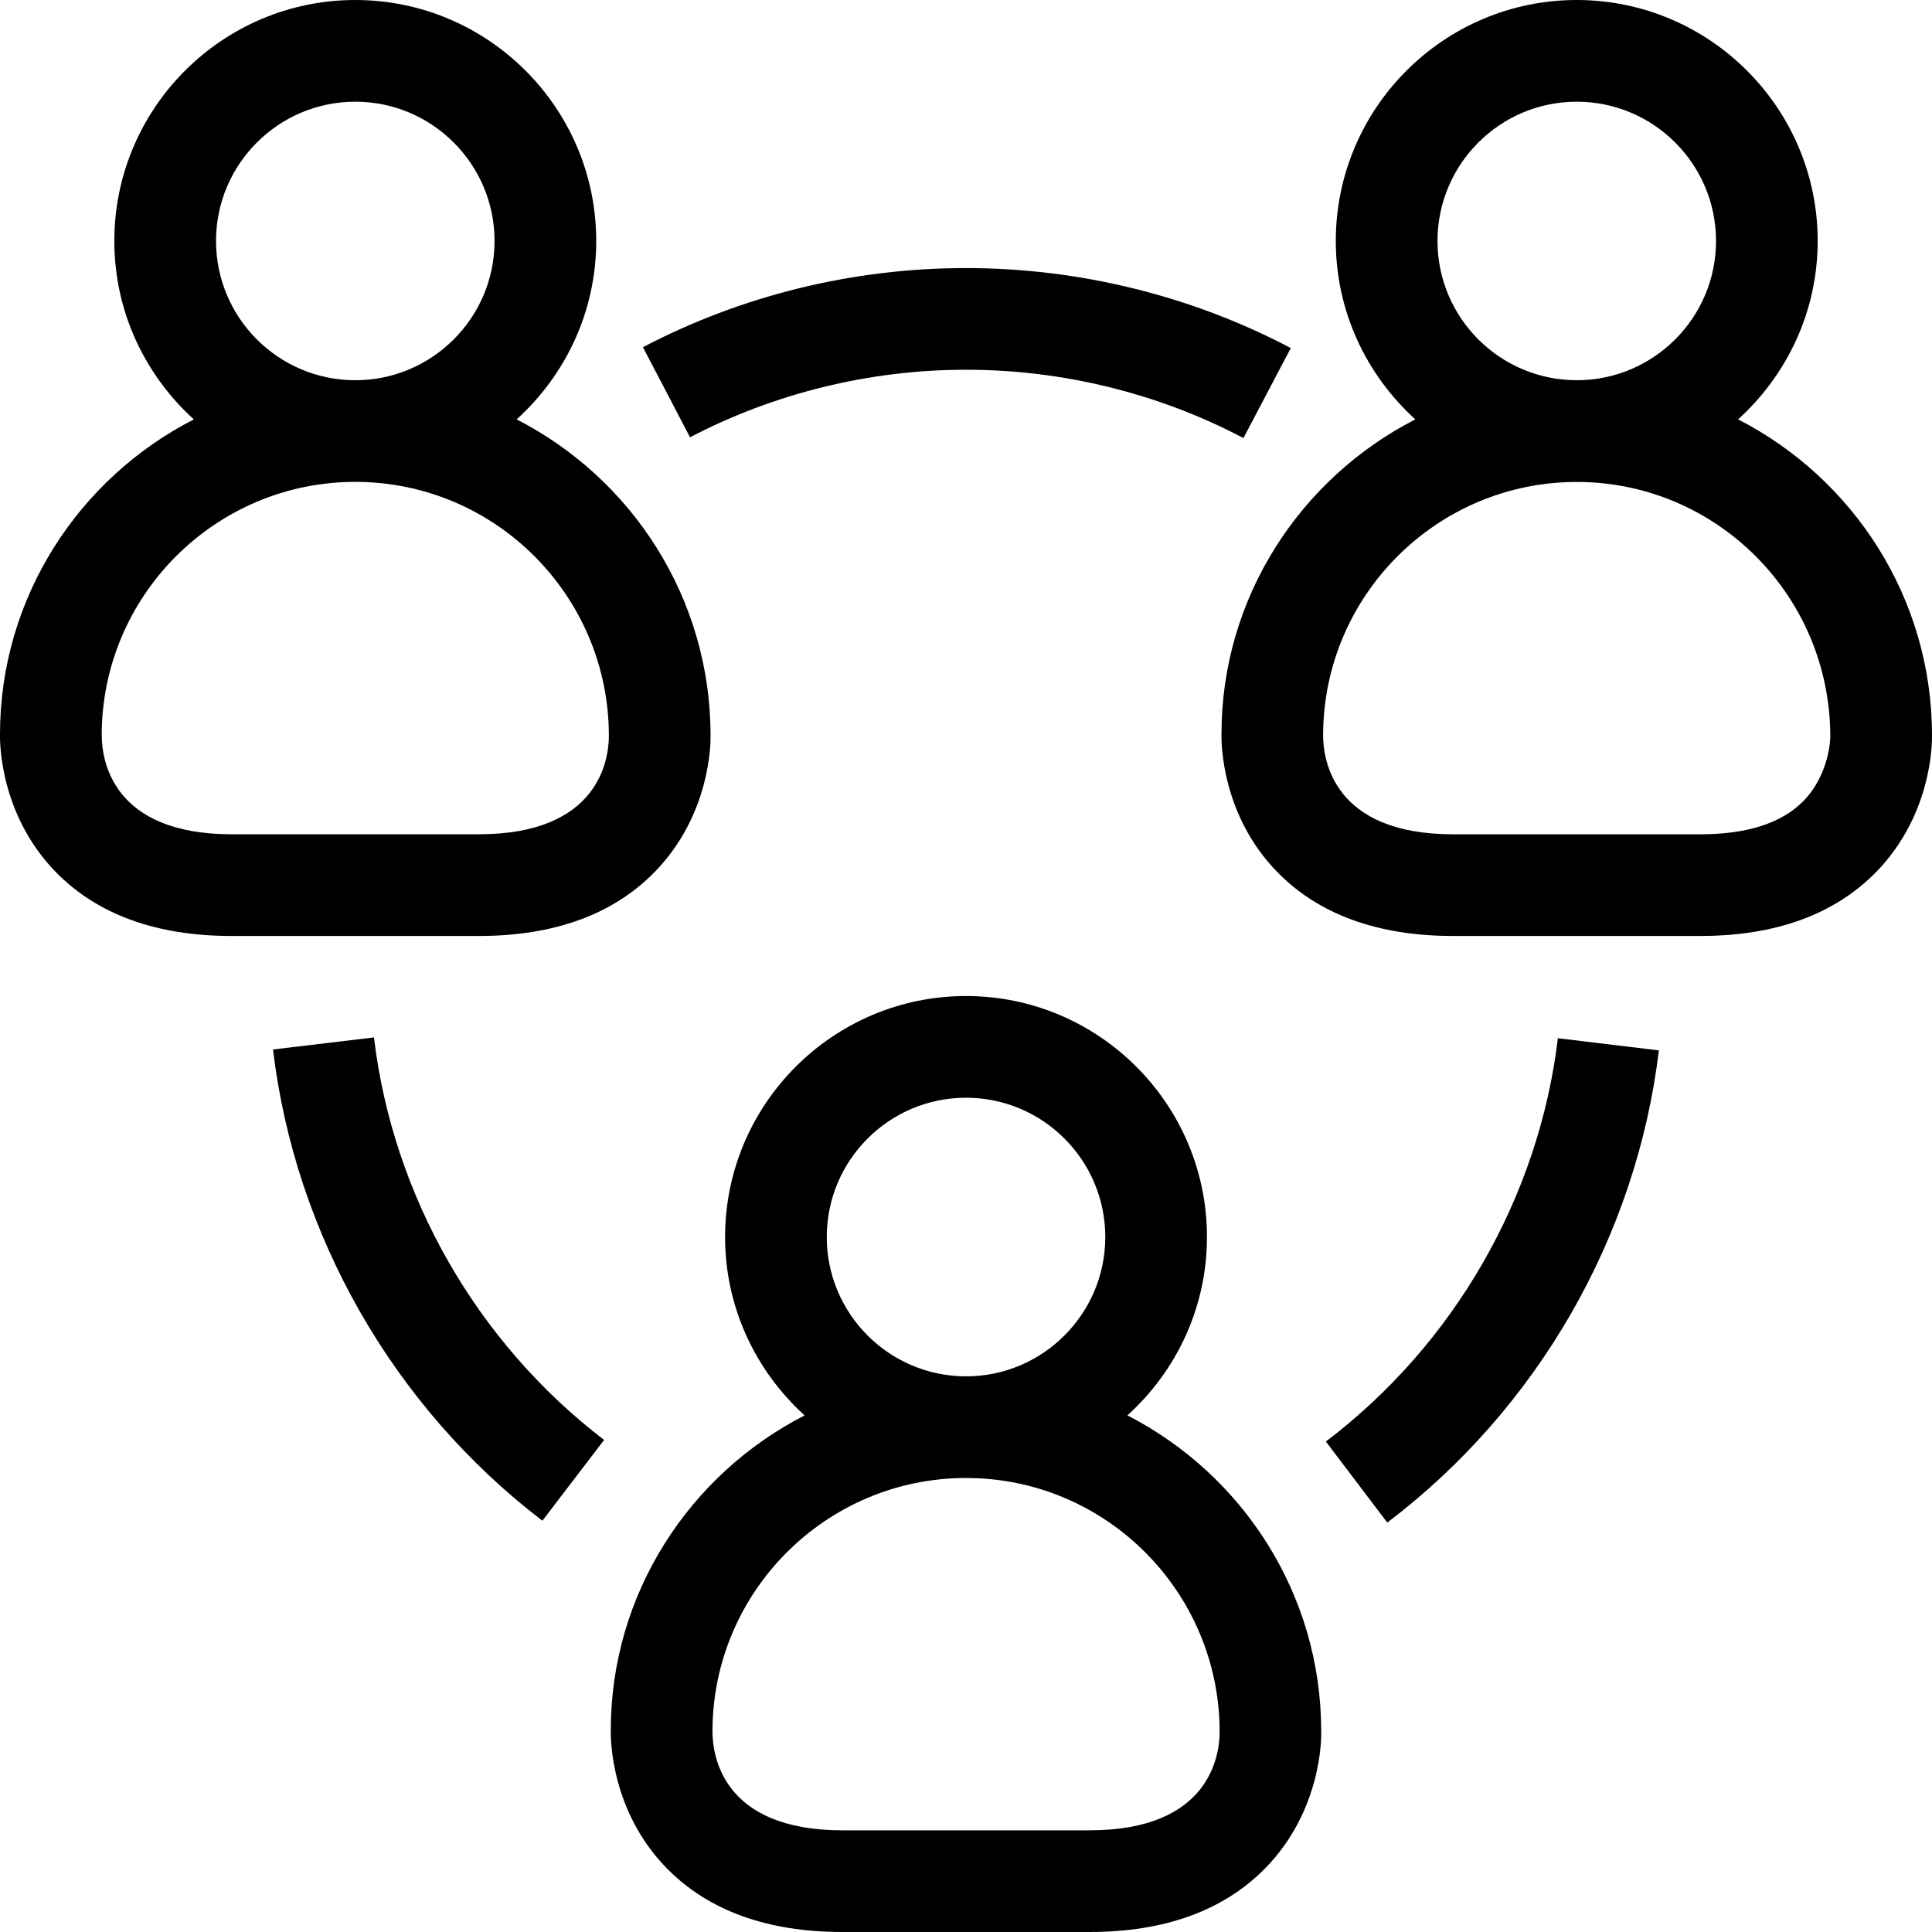 <?xml version="1.0" encoding="UTF-8"?>
<svg id="Layer_1" data-name="Layer 1" xmlns="http://www.w3.org/2000/svg" viewBox="0 0 687.12 687.12">
  <path d="M400.95,503.39c17.35-15.68,28.31-38.28,28.31-63.46,0-47.24-38.45-85.69-85.69-85.69s-85.69,38.45-85.69,85.69c0,25.17,10.96,47.75,28.28,63.46-40.85,20.94-68.94,63.32-68.94,112.02-.06,2.85-.06,28.59,19.86,48.99,14.75,15.09,35.77,22.72,62.5,22.72h87.95c26.73,0,47.75-7.66,62.5-22.72,19.95-20.4,19.95-46.11,19.86-48.57,.03-49.02-28.06-91.48-68.94-112.45h0Zm-106.91-63.45c0-27.32,22.21-49.53,49.53-49.53s49.53,22.21,49.53,49.53-22.21,49.56-49.53,49.56-49.53-22.24-49.53-49.56Zm93.49,211.02h-87.92c-42.8,0-46.19-26.73-46.22-35.12,0-49.73,40.46-90.19,90.19-90.19s90.19,40.46,90.19,90.38c-.03,8.19-3.42,34.92-46.22,34.92h0Z"/>
  <path d="M232.82,310.14c19.95-20.4,19.95-46.14,19.89-48.57,0-48.99-28.08-91.48-68.97-112.42,17.32-15.68,28.31-38.28,28.31-63.46C212.05,38.46,173.6,0,126.36,0S40.66,38.45,40.66,85.7c0,25.17,10.96,47.75,28.28,63.46C28.09,170.06,0,212.47,0,261.17c-.06,2.85-.06,28.59,19.86,48.99,14.75,15.09,35.77,22.72,62.5,22.72h87.95c26.76,0,47.78-7.66,62.5-22.74h0ZM76.83,85.7c0-27.32,22.21-49.53,49.53-49.53s49.53,22.21,49.53,49.53-22.21,49.53-49.53,49.53-49.53-22.21-49.53-49.53Zm-40.66,175.87c0-49.73,40.46-90.19,90.19-90.19s90.19,40.46,90.19,90.38c-.03,8.19-3.42,34.95-46.22,34.95H82.38c-42.78,0-46.17-26.76-46.19-35.15h0Z"/>
  <path d="M687.12,261.57c0-48.99-28.08-91.48-68.97-112.42,17.32-15.68,28.31-38.28,28.31-63.46,0-47.24-38.45-85.69-85.69-85.69s-85.69,38.45-85.69,85.69c0,25.17,10.96,47.75,28.28,63.46-40.85,20.94-68.97,63.32-68.94,112.02-.06,2.85-.06,28.59,19.86,48.99,14.75,15.09,35.77,22.72,62.5,22.72h87.95c26.73,0,47.75-7.66,62.5-22.72,19.95-20.4,19.95-46.14,19.89-48.6h0ZM511.25,85.7c0-27.32,22.21-49.53,49.53-49.53s49.53,22.21,49.53,49.53-22.21,49.53-49.53,49.53-49.53-22.21-49.53-49.53Zm130.13,199.18c-7.68,7.85-20,11.84-36.64,11.84h-87.95c-42.8,0-46.19-26.73-46.22-35.12,0-49.73,40.46-90.19,90.19-90.19s90.19,40.46,90.19,90.61c.03,.08-.11,13.19-9.55,22.86h0Z"/>
  <path d="M133,368.96l-35.91,4.29c7.88,65.97,42.78,127.05,95.81,167.6l21.95-28.73c-45.29-34.64-75.13-86.82-81.85-143.16h0Z"/>
  <path d="M343.57,131.5c34.36,0,68.49,8.39,98.66,24.3l16.84-32.01c-35.34-18.62-75.29-28.45-115.5-28.45s-79.71,9.72-114.91,28.14l16.75,32.04c30.06-15.71,63.99-24.02,98.15-24.02h0Z"/>
  <path d="M471.55,512.69l21.84,28.82c53.43-40.49,88.63-101.71,96.59-167.94l-35.91-4.32c-6.81,56.53-36.9,108.83-82.53,143.44h0Z"/>
</svg>